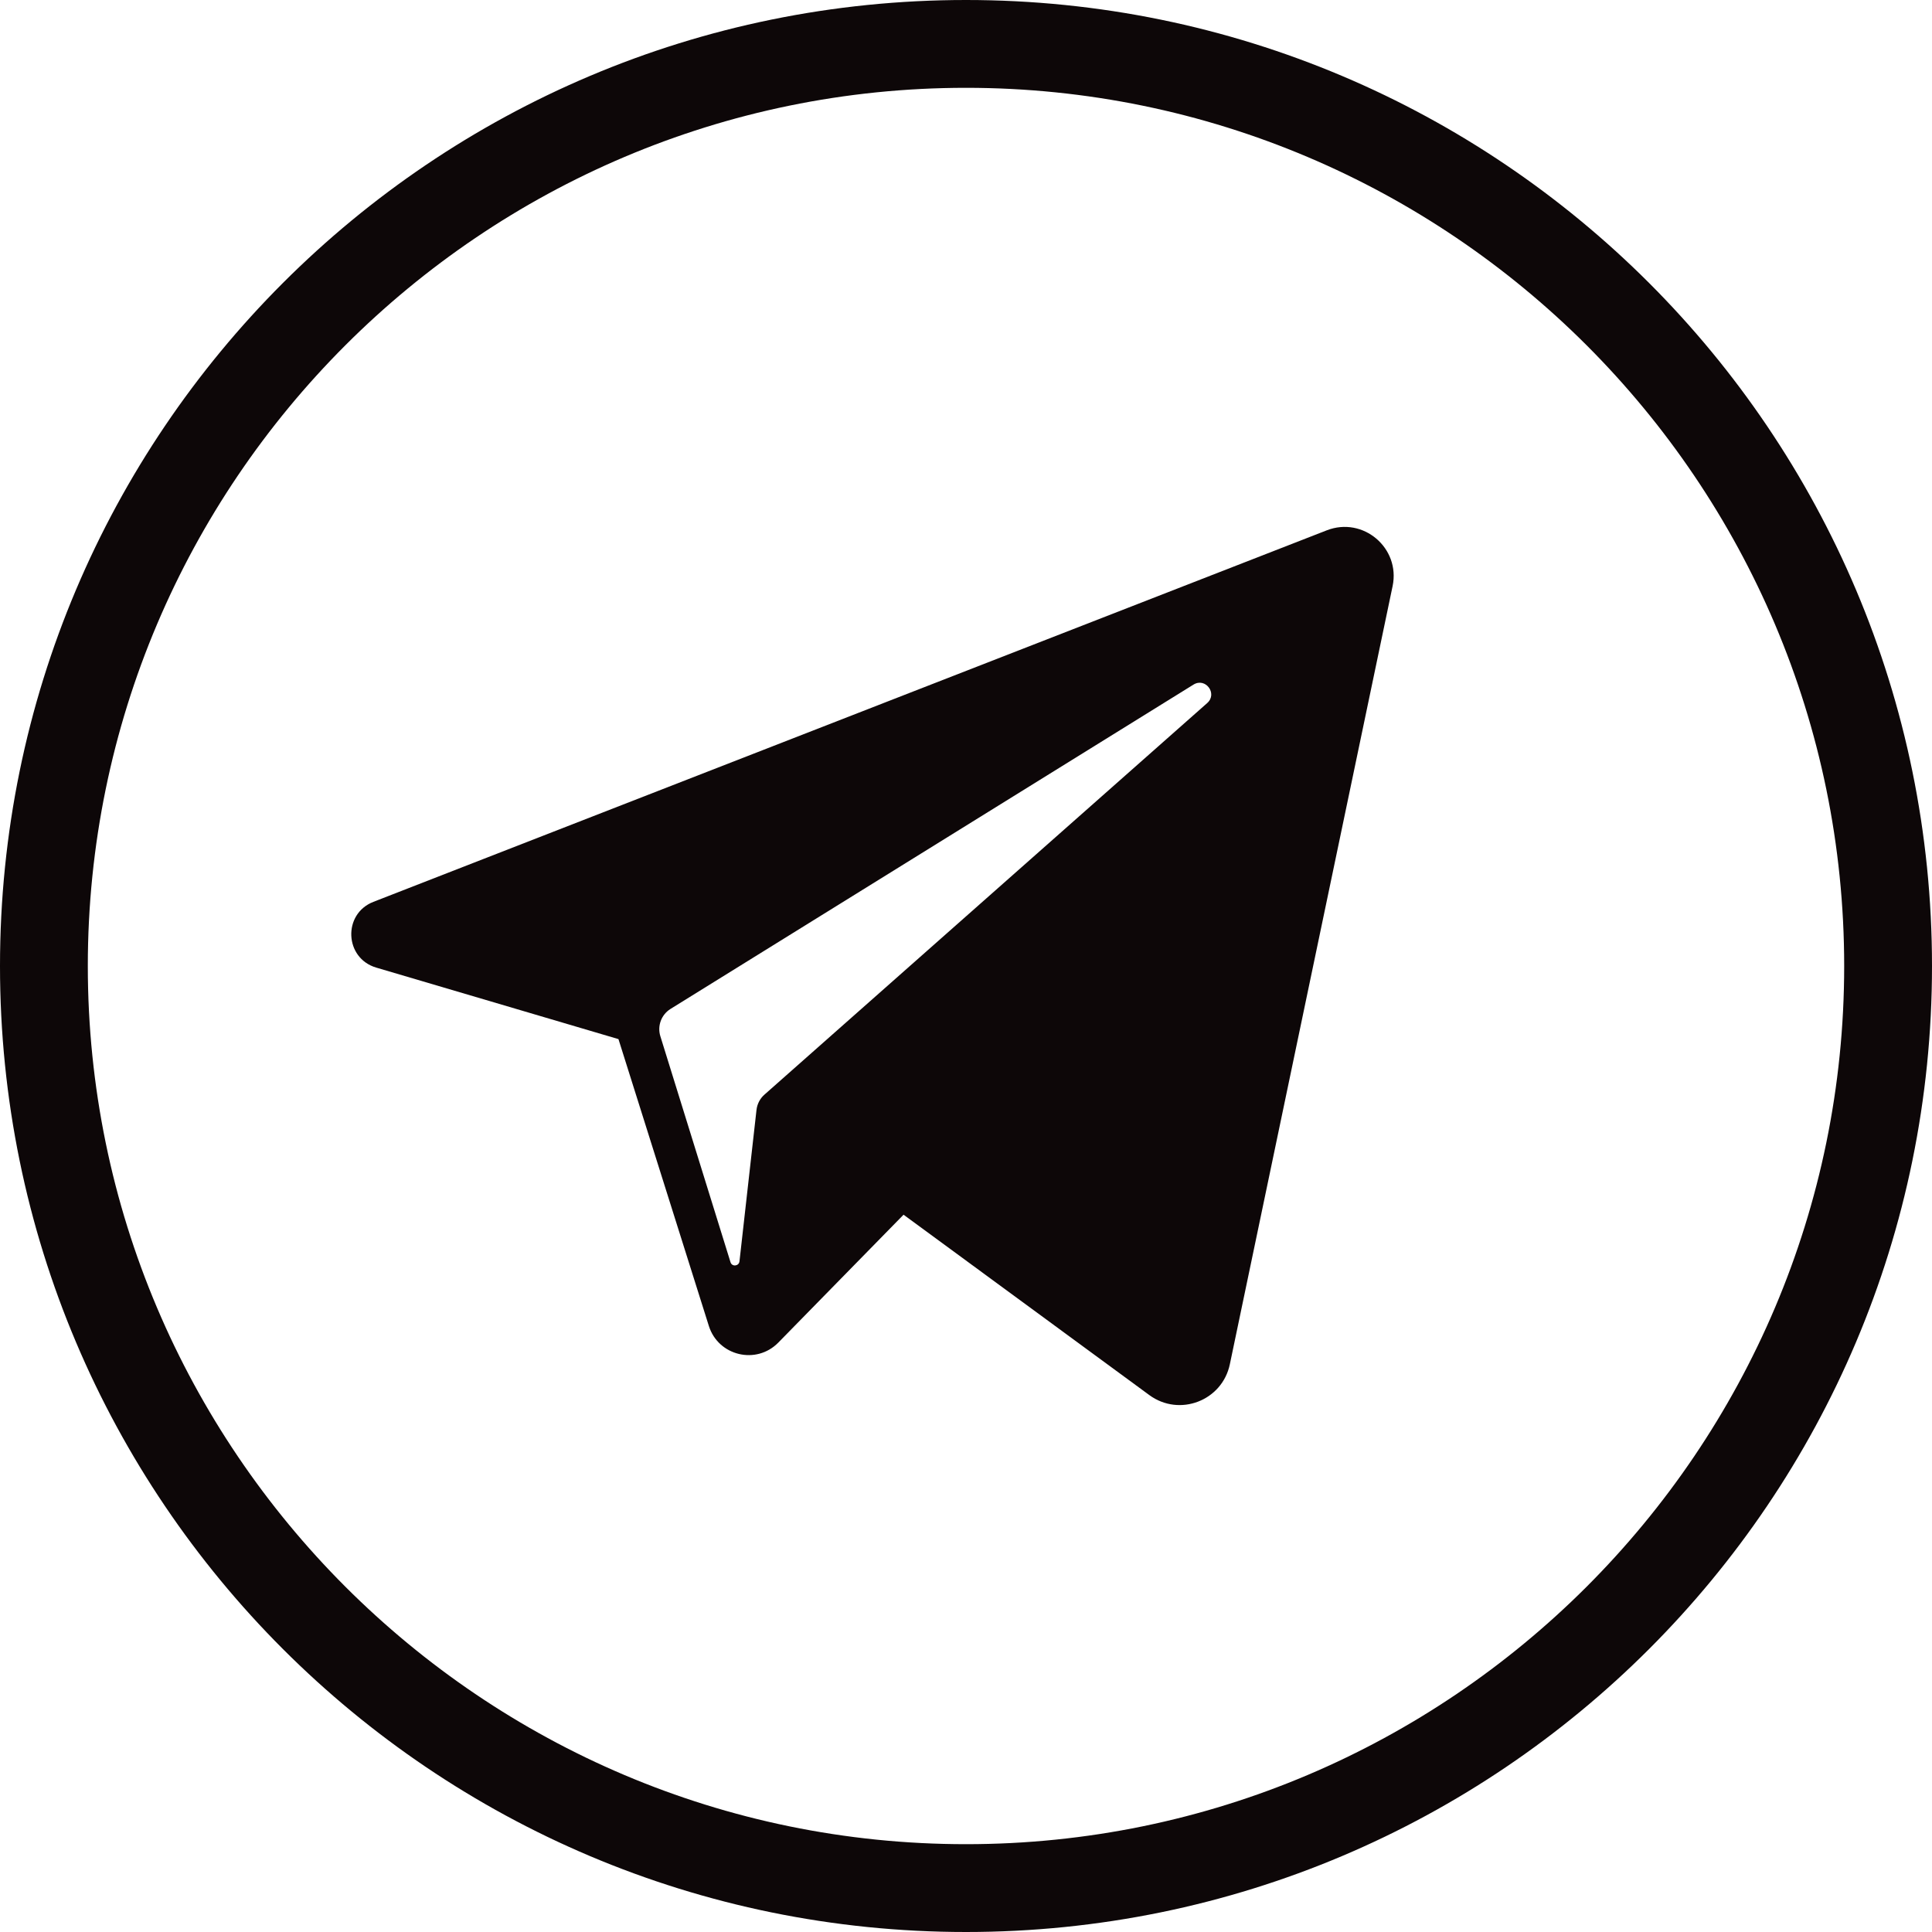 <?xml version="1.0" encoding="utf-8"?>
<!-- Generator: Adobe Illustrator 16.0.0, SVG Export Plug-In . SVG Version: 6.00 Build 0)  -->
<!DOCTYPE svg PUBLIC "-//W3C//DTD SVG 1.1//EN" "http://www.w3.org/Graphics/SVG/1.1/DTD/svg11.dtd">
<svg version="1.1" id="icons" xmlns="http://www.w3.org/2000/svg" xmlns:xlink="http://www.w3.org/1999/xlink" x="0px" y="0px"
	 width="44px" height="44px" viewBox="0 0 44 44" enable-background="new 0 0 44 44" xml:space="preserve">
<g>
	<path fill-rule="evenodd" clip-rule="evenodd" fill="#0D0708" d="M22,0C9.85,0,0,9.85,0,22s9.85,22,22,22s22-9.85,22-22
		S34.15,0,22,0z M22,42C10.972,42,2,33.028,2,22C2,10.972,10.972,2,22,2s20,8.972,20,20C42,33.028,33.028,42,22,42z"/>
	<path fill-rule="evenodd" clip-rule="evenodd" fill="#0D0708" d="M30.216,12.078L8.504,20.539c-0.703,0.274-0.66,1.283,0.063,1.497
		l5.518,1.629l2.059,6.534c0.216,0.682,1.08,0.889,1.581,0.378l2.853-2.913l5.597,4.108c0.686,0.503,1.66,0.13,1.834-0.702
		l3.707-17.723C31.896,12.479,31.043,11.756,30.216,12.078z M27.494,16.011L17.409,24.93c-0.101,0.089-0.164,0.212-0.18,0.345
		l-0.388,3.452c-0.014,0.112-0.171,0.127-0.204,0.02l-1.598-5.148c-0.073-0.235,0.022-0.49,0.231-0.621l11.91-7.386
		C27.455,15.421,27.735,15.797,27.494,16.011z"/>
</g>
</svg>
